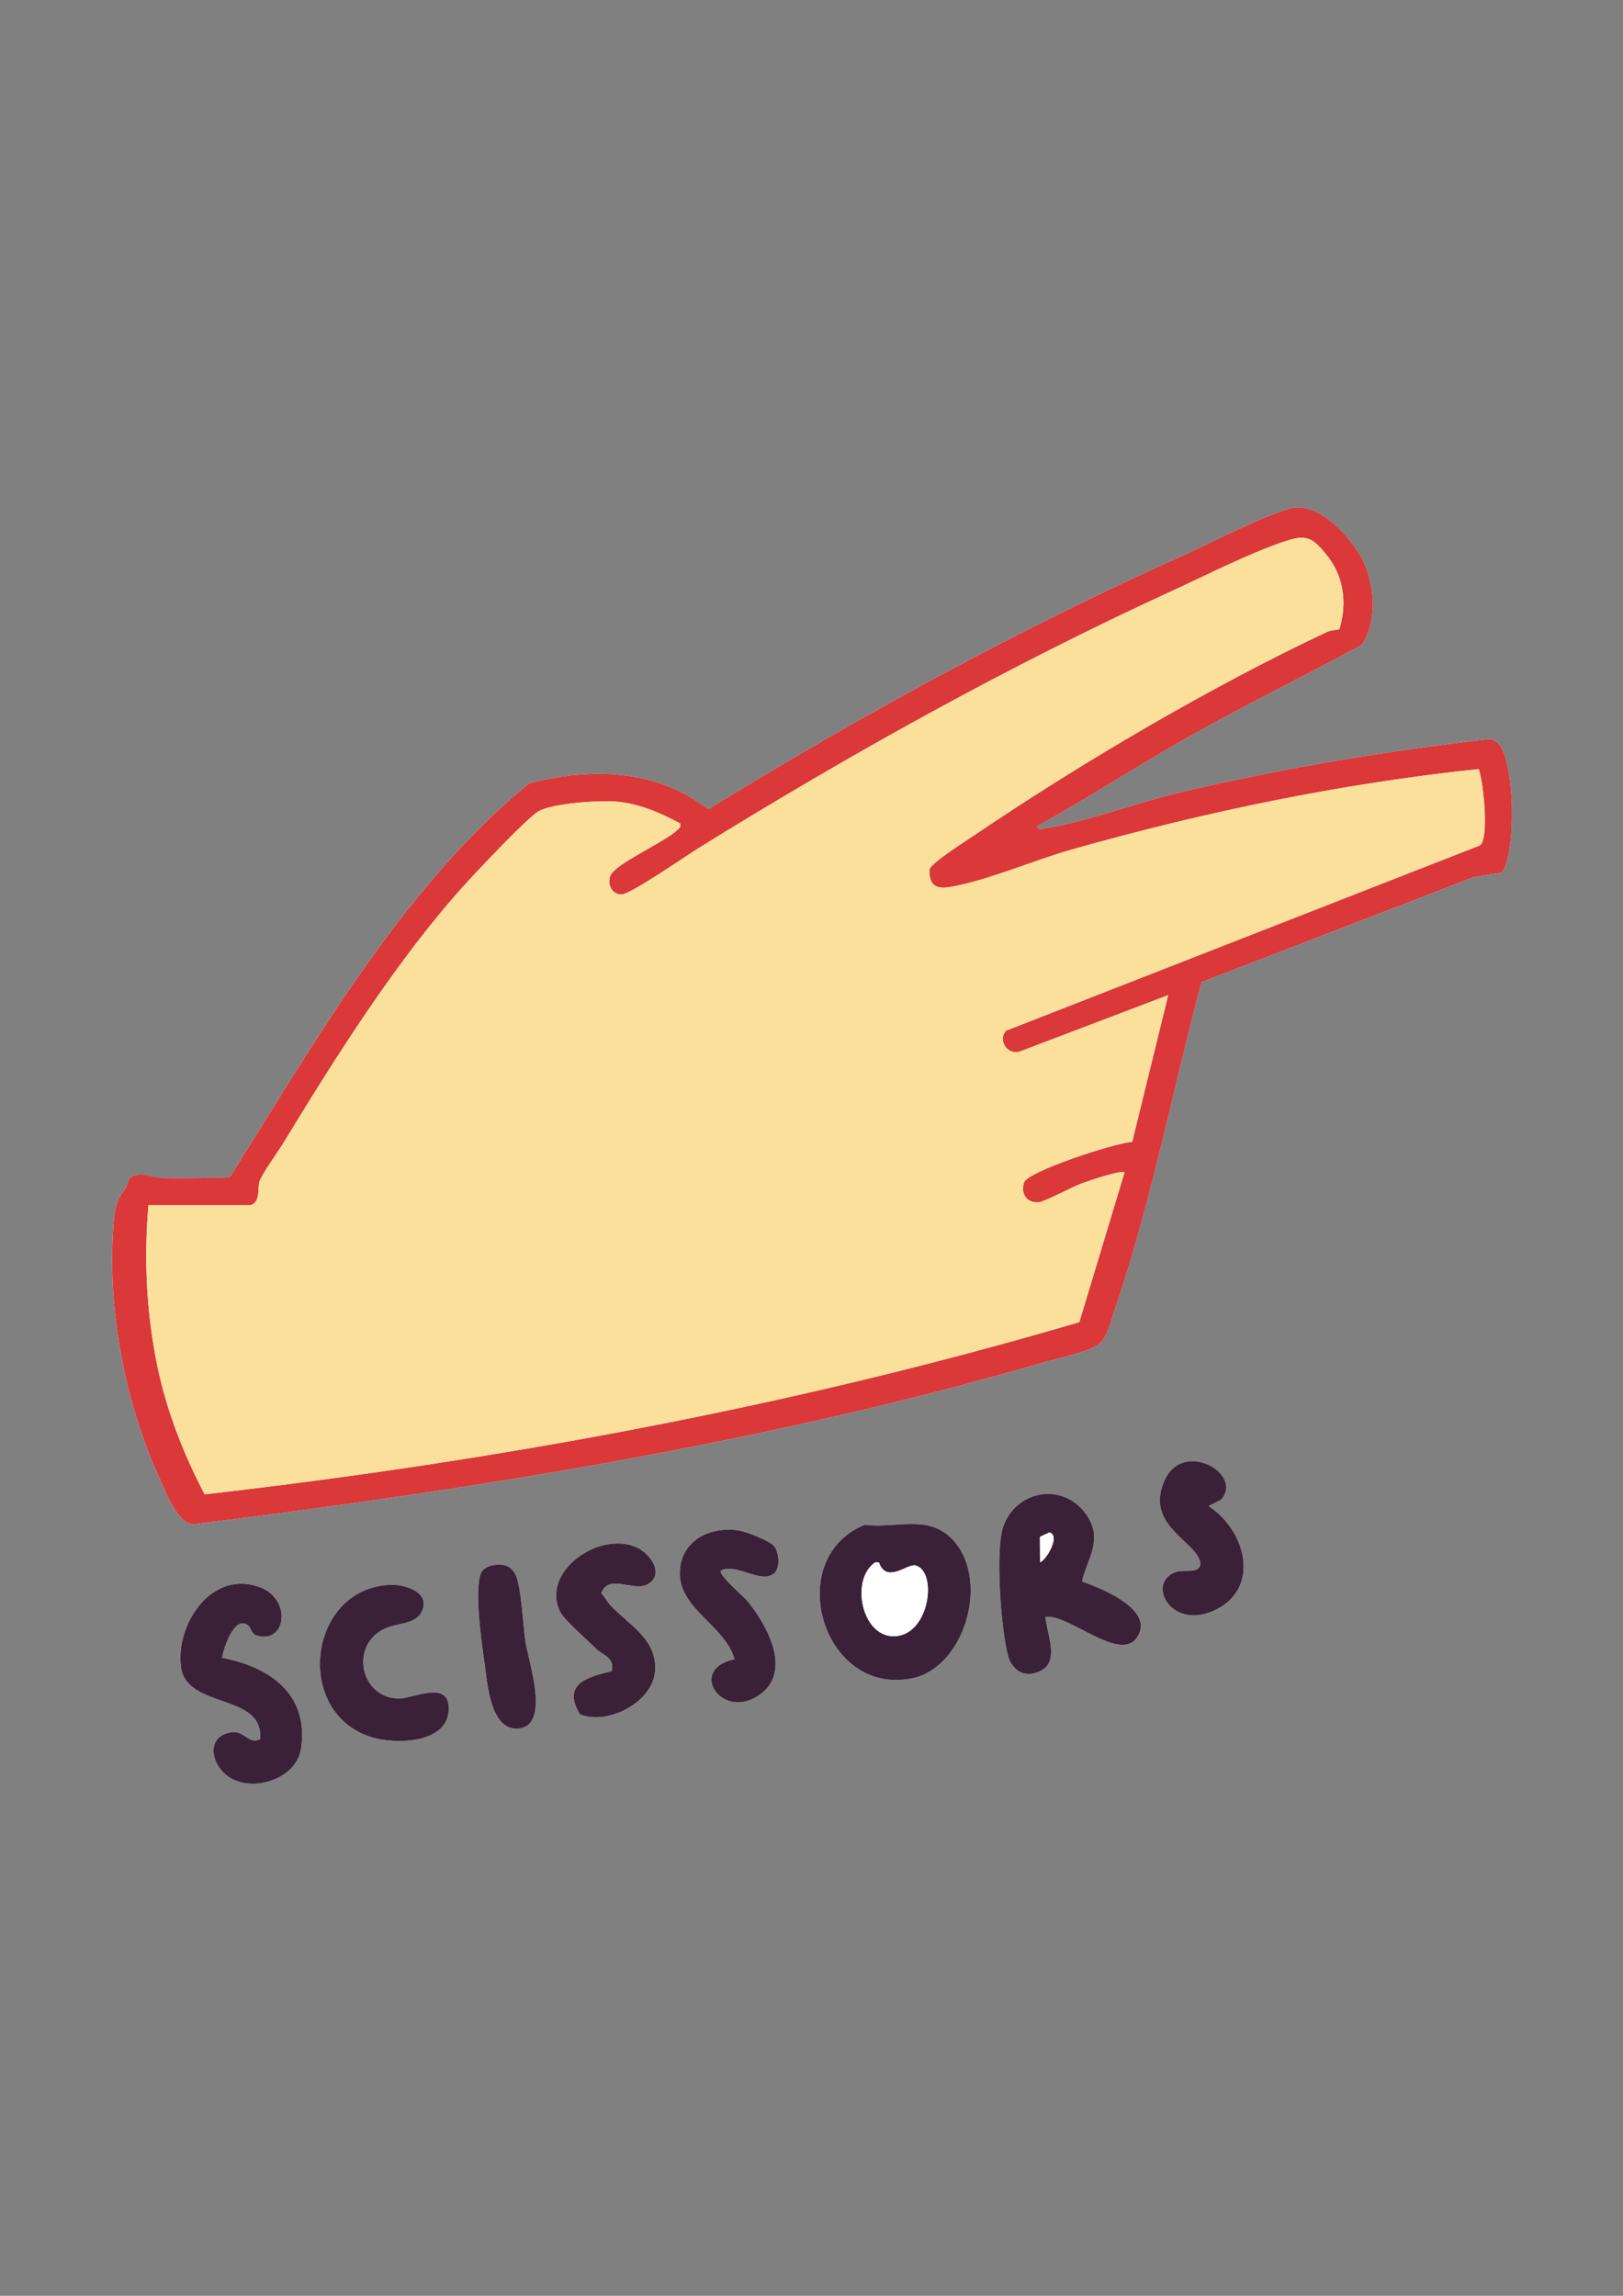 <?xml version="1.0" encoding="UTF-8"?>
<svg id="Livello_1" xmlns="http://www.w3.org/2000/svg" version="1.1" viewBox="0 0 595.28 841.89">
  <rect x="0" y="0" width="595.28" height="841.89" fill="#808080" stroke="none"/>
  <!-- Generator: Adobe Illustrator 29.3.0, SVG Export Plug-In . SVG Version: 2.1.0 Build 146)  -->
  <defs>
    <style>
      .st0 {
        fill: #fbe09c;
      }

      .st1 {
        fill: #fff;
      }

      .st2 {
        fill: #da3839;
      }

      .st3 {
        fill: #3a2137;
      }
    </style>
  </defs>
  <path class="st1" d="M380.46,302.93c19.08-10.51,37.33-22.5,56.32-33.19,20.62-11.6,41.93-21.97,62.71-33.29,5.4-8.29,4.83-19.48,1.44-28.52-3.35-8.95-17.05-24.41-27.51-21.55-10.51,2.88-28.83,12.5-39.65,17.36-60.01,26.97-118.07,58.53-174,93.02-19.33-14.83-42.63-15.32-65.55-9.58-8.78,7-17.46,15.35-25.28,23.72-33.72,36.08-58.5,79.26-84.69,120.81-8.08.22-16.25.43-24.34.25-3.41-.08-9.24-2.6-12.07-.14-1.1.95-.96,2.66-1.75,3.75-4.08,5.62-4.15,8.46-4.63,15.86-1.94,29.54,4.54,63.32,16.81,90.17,2.34,5.12,6.73,17.26,12.65,17.35,104.66-13.01,210.43-29.91,311.74-59.31,4.93-1.43,16.92-3.99,20.3-6.7s4.37-8.23,5.75-12.25c13.3-38.89,21.41-80.8,31.96-120.54l99.95-38.55,10.16-1.59c5.69-7.53,4.8-43.52-1.96-47.99-.86-.57-1.78-.97-2.84-.96-37.85,4.34-75.5,10.66-112.56,19.35-15.7,3.68-34.65,10.84-49.74,13.26-1.06.17-3.47,1.06-3.23-.74Z"/>
  <path class="st1" d="M448.15,549.64c7.73-9.35-15.18-21.58-21.39-5.91s13.1,21.78,13.54,29.9c-.78,3.86-6.03,1.54-9.6,3.05-9.97,4.2-1.27,20.83,14.14,14.14,17.93-7.79,12.3-29.4-1.39-38.39-.2-.47,3.94-1.87,4.7-2.78Z"/>
  <path class="st1" d="M383.45,592.93c9.03-1.2,29.06,18.76,34.47,5.97,3.92-9.26-14.21-16.59-21.05-18.93,2.03-8.72,7.97-15.39,1.59-24.55-8.38-12.02-25.86-9.1-30.5,4.51-2.99,8.77-.77,37.84,1.77,47.23,1.64,6.08,7.06,8.57,12.64,5.18,6.13-3.73,1.55-13.51,1.09-19.4Z"/>
  <path class="st1" d="M317.17,559.15c-30.42,12.46-15.44,63.01,17.33,56.33,19.73-4.02,28.97-37.16,14.34-51.45-8.95-8.75-20.47-3.37-31.67-4.87Z"/>
  <path class="st1" d="M284.21,576.69c1.98-1.99,1.56-7.54-.3-9.73-1.74-2.05-10.37-5.36-13.22-5.77-10.89-1.58-21.61,4.28-21.32,16.24.31,12.81,16.84,19.08,20.05,31.03-17.21,3.55-5,22.24,8.54,13.48,13.3-8.6,3.32-26.15-3.99-35.02-1.42-1.73-10.64-9.44-9.51-10.98,5.38-3.01,15.12,5.4,19.76.75Z"/>
  <path class="st1" d="M223.8,588.57c-1.18-1.28-2.01-3.03-3.26-4.3,2.71-7.46,12.22-.17,17.3-3.45,6.02-3.89.42-11.25-4.39-13.4-13.78-6.16-35.49,9.08-27.88,23.88,1.35,2.62,10.1,10.41,12.86,13.14,2.59,2.56,7.19,3.46,5.92,8.4-9.15,2.19-18.26,4.74-11.65,15.83,10.05,4.13,26.44-4.22,27.53-15.53,1.15-11.96-9.84-17.42-16.43-24.56Z"/>
  <path class="st1" d="M180.16,574.14c-1.2.28-2.37.87-3.18,1.82-3.57,4.15-.3,26.92.63,33.3,1.07,7.3,2.01,25.28,12.26,24.66,12.28-.75,4-24.46,2.86-31.78-.89-5.78-1.54-21.2-3.88-25.12-2-3.36-5.01-3.71-8.7-2.87Z"/>
  <path class="st1" d="M91.16,596.23c.99.88.96,2.87,2.97,3.5,10.73,3.38,12.99-13.02,1.56-17.55-17.82-7.06-31.5,13.34-29.28,29.28,2.15,15.4,30.58,9.29,28.95,26.35-4.35,2.02-5.76-3.54-10.93-2.52-9.26,1.83-6.84,12.25-.31,16.45,8.89,5.72,24.58.5,26.27-10.4,3.09-19.98-11.35-30.06-28.94-33.44.65-3.86,4.73-16.09,9.71-11.68Z"/>
  <path class="st1" d="M143.27,581.16c-29.95,1.12-35.63,45.79-8.1,55.53,9.63,3.41,30.59,2.85,29.36-11.28-.77-8.79-12.94-2.74-17.67-2.58-14.75.51-19.15-20.16-4.95-25.95,4.62-1.88,12.09-1.16,13.39-7.7,1.17-5.88-7.5-8.19-12.03-8.02Z"/>
  <path class="st3" d="M317.17,559.15c11.2,1.5,22.72-3.87,31.67,4.87,14.64,14.3,5.4,47.43-14.34,51.45-32.77,6.68-47.75-43.86-17.33-56.33ZM322.38,572.99l-1.4-.05c-9.02,6.17-5.1,26.22,5.98,27.04,13.9,1.02,17.24-23.82,8.77-25.92-2.91-.72-10.54,6.89-13.35-1.07Z"/>
  <path class="st3" d="M383.45,592.93c.46,5.9,5.05,15.68-1.09,19.4-5.59,3.4-11,.9-12.64-5.18-2.54-9.39-4.76-38.46-1.77-47.23,4.64-13.61,22.13-16.53,30.5-4.51,6.38,9.16.45,15.83-1.59,24.55,6.84,2.34,24.97,9.68,21.05,18.93-5.41,12.78-25.44-7.17-34.47-5.97ZM381.46,572.92c2.48-.99,7.59-9.98,3.4-10.95l-3.45,1.62.05,9.33Z"/>
  <path class="st3" d="M91.16,596.23c-4.98-4.41-9.06,7.83-9.71,11.68,17.59,3.38,32.03,13.46,28.94,33.44-1.68,10.9-17.38,16.12-26.27,10.4-6.53-4.2-8.96-14.62.31-16.45,5.17-1.02,6.58,4.54,10.93,2.52,1.63-17.06-26.8-10.95-28.95-26.35-2.22-15.94,11.46-36.34,29.28-29.28,11.44,4.53,9.17,20.93-1.56,17.55-2.01-.63-1.97-2.62-2.97-3.5Z"/>
  <path class="st3" d="M143.27,581.16c4.54-.17,13.2,2.14,12.03,8.02-1.3,6.54-8.77,5.82-13.39,7.7-14.21,5.78-9.81,26.46,4.95,25.95,4.73-.16,16.9-6.21,17.67,2.58,1.24,14.14-19.73,14.69-29.36,11.28-27.53-9.74-21.86-54.41,8.1-55.53Z"/>
  <path class="st3" d="M223.8,588.57c6.59,7.14,17.58,12.61,16.43,24.56-1.09,11.31-17.48,19.66-27.53,15.53-6.61-11.09,2.5-13.64,11.65-15.83,1.28-4.94-3.32-5.83-5.92-8.4-2.77-2.73-11.52-10.52-12.86-13.14-7.61-14.8,14.1-30.04,27.88-23.88,4.81,2.15,10.41,9.51,4.39,13.4-5.08,3.28-14.59-4.01-17.3,3.45,1.24,1.27,2.08,3.02,3.26,4.3Z"/>
  <path class="st3" d="M284.21,576.69c-4.64,4.65-14.37-3.76-19.76-.75-1.13,1.54,8.08,9.25,9.51,10.98,7.32,8.87,17.29,26.42,3.99,35.02-13.54,8.76-25.75-9.93-8.54-13.48-3.21-11.94-19.74-18.21-20.05-31.03-.29-11.96,10.43-17.81,21.32-16.24,2.85.41,11.48,3.72,13.22,5.77,1.86,2.19,2.28,7.74.3,9.73Z"/>
  <path class="st3" d="M448.15,549.64c-.76.92-4.9,2.31-4.7,2.78,13.69,9,19.31,30.6,1.39,38.39-15.41,6.7-24.11-9.93-14.14-14.14,3.56-1.5,8.82.81,9.6-3.05-.44-8.12-20.01-13.55-13.54-29.9s29.12-3.45,21.39,5.91Z"/>
  <path class="st3" d="M180.16,574.14c3.69-.84,6.7-.49,8.7,2.87,2.34,3.92,2.98,19.34,3.88,25.12,1.13,7.32,9.42,31.04-2.86,31.78-10.25.62-11.2-17.36-12.26-24.66-.93-6.38-4.2-29.15-.63-33.3.81-.94,1.98-1.54,3.18-1.82Z"/>
  <path class="st1" d="M322.38,572.99c2.82,7.95,10.45.34,13.35,1.07,8.47,2.1,5.12,26.94-8.77,25.92-11.08-.81-15-20.87-5.98-27.04l1.4.05Z"/>
  <path class="st1" d="M381.46,572.92l-.05-9.33,3.45-1.62c4.19.97-.92,9.95-3.4,10.95Z"/>
  <g>
    <path class="st2" d="M380.46,302.93c-.24,1.8,2.17.91,3.23.74,15.09-2.42,34.04-9.58,49.74-13.26,37.06-8.69,74.72-15.01,112.56-19.35,1.05-.01,1.98.39,2.84.96,6.76,4.47,7.65,40.46,1.96,47.99l-10.16,1.59-99.95,38.55c-10.56,39.74-18.66,81.65-31.96,120.54-1.38,4.03-2.38,9.56-5.75,12.25s-15.37,5.27-20.3,6.7c-101.32,29.39-207.08,46.3-311.74,59.31-5.92-.08-10.31-12.23-12.65-17.35-12.27-26.85-18.75-60.62-16.81-90.17.48-7.4.55-10.24,4.63-15.86.79-1.09.65-2.79,1.75-3.75,2.83-2.46,8.66.06,12.07.14,8.09.18,16.27-.03,24.34-.25,26.19-41.55,50.97-84.72,84.69-120.81,7.82-8.37,16.49-16.72,25.28-23.72,22.92-5.75,46.22-5.25,65.55,9.58,55.94-34.48,114-66.05,174-93.02,10.81-4.86,29.14-14.48,39.65-17.36,10.47-2.87,24.16,12.6,27.51,21.55,3.38,9.04,3.95,20.23-1.44,28.52-20.78,11.32-42.09,21.69-62.71,33.29-18.99,10.68-37.24,22.67-56.32,33.19ZM91.95,441.92h-37.5c-1.59,18.72-.89,36.53,2.48,55.02s9.79,35.08,18.14,51.06c108.46-12.45,216.17-32.34,320.8-63.16l16.58-54.91c-1.09-.99-13.29,3.17-15.51,3.98-3.54,1.28-13.92,6.87-16.05,7-4.42.27-6.64-3.24-5.27-7.32s33.58-14.55,39.64-14.85l13.2-53.8-54.76,20.82c-4.36,1.02-7.79-4.42-4.71-7.79l173.82-67.95c3.44-2.54,1.25-23.27-.44-27.98-50.37,5.28-100.24,15.66-148.91,29.4-13.31,3.76-28.85,10.45-41.78,13.21-5.96,1.27-10.97,2.23-10.81-5.76.73-2.59,13.87-10.81,17.07-12.98,38.86-26.33,86.38-54.22,128.82-74.2,1.43-.67,3.02-.57,4.49-.98,2.92-9.56,1.65-19.46-4.76-27.33-5.11-6.26-7.34-7.49-15.01-4.95-12.84,4.25-29.06,12.5-41.69,18.3-59.87,27.48-118.37,60.03-173.66,94.34-4.65,2.89-24.91,16.94-28.19,16.93-3.66-.02-5.37-4-3.99-7.05,2.01-4.42,20.24-12.35,24.45-16.59.82-.83,1.42-.91,1.05-2.42-7.29-3.94-15.1-7.28-23.51-8-6.18-.53-23.13.61-28.41,3.56-4.03,2.26-22.31,21.71-26.59,26.41-24.89,27.34-47.63,63.4-66.9,95.1-2.2,3.62-7.66,11-8.85,14.24-.76,2.09.5,7.59-3.23,8.67Z"/>
    <path class="st0" d="M91.95,441.92c3.74-1.09,2.47-6.58,3.23-8.67,1.19-3.24,6.65-10.62,8.85-14.24,19.27-31.69,42.01-67.76,66.9-95.1,4.28-4.7,22.56-24.15,26.59-26.41,5.28-2.95,22.23-4.09,28.41-3.56,8.41.72,16.22,4.07,23.51,8,.37,1.52-.23,1.6-1.05,2.42-4.22,4.23-22.45,12.17-24.45,16.59-1.39,3.05.33,7.04,3.99,7.05,3.27.02,23.53-14.04,28.19-16.93,55.29-34.3,113.8-66.86,173.66-94.34,12.63-5.8,28.85-14.05,41.69-18.3,7.67-2.54,9.9-1.31,15.01,4.95,6.41,7.87,7.68,17.76,4.76,27.33-1.48.41-3.06.3-4.49.98-42.44,19.98-89.95,47.87-128.82,74.2-3.19,2.16-16.34,10.38-17.07,12.98-.15,7.99,4.86,7.03,10.81,5.76,12.93-2.76,28.46-9.45,41.78-13.21,48.67-13.74,98.54-24.12,148.91-29.4,1.69,4.71,3.88,25.45.44,27.98l-173.82,67.95c-3.07,3.37.35,8.81,4.71,7.79l54.76-20.82-13.2,53.8c-6.06.3-38.27,10.77-39.64,14.85s.85,7.6,5.27,7.32c2.14-.13,12.52-5.73,16.05-7,2.23-.8,14.42-4.97,15.51-3.98l-16.58,54.91c-104.63,30.82-212.34,50.71-320.8,63.16-8.35-15.98-14.9-33.23-18.14-51.06s-4.07-36.3-2.48-55.02h37.5Z"/>
  </g>
</svg>